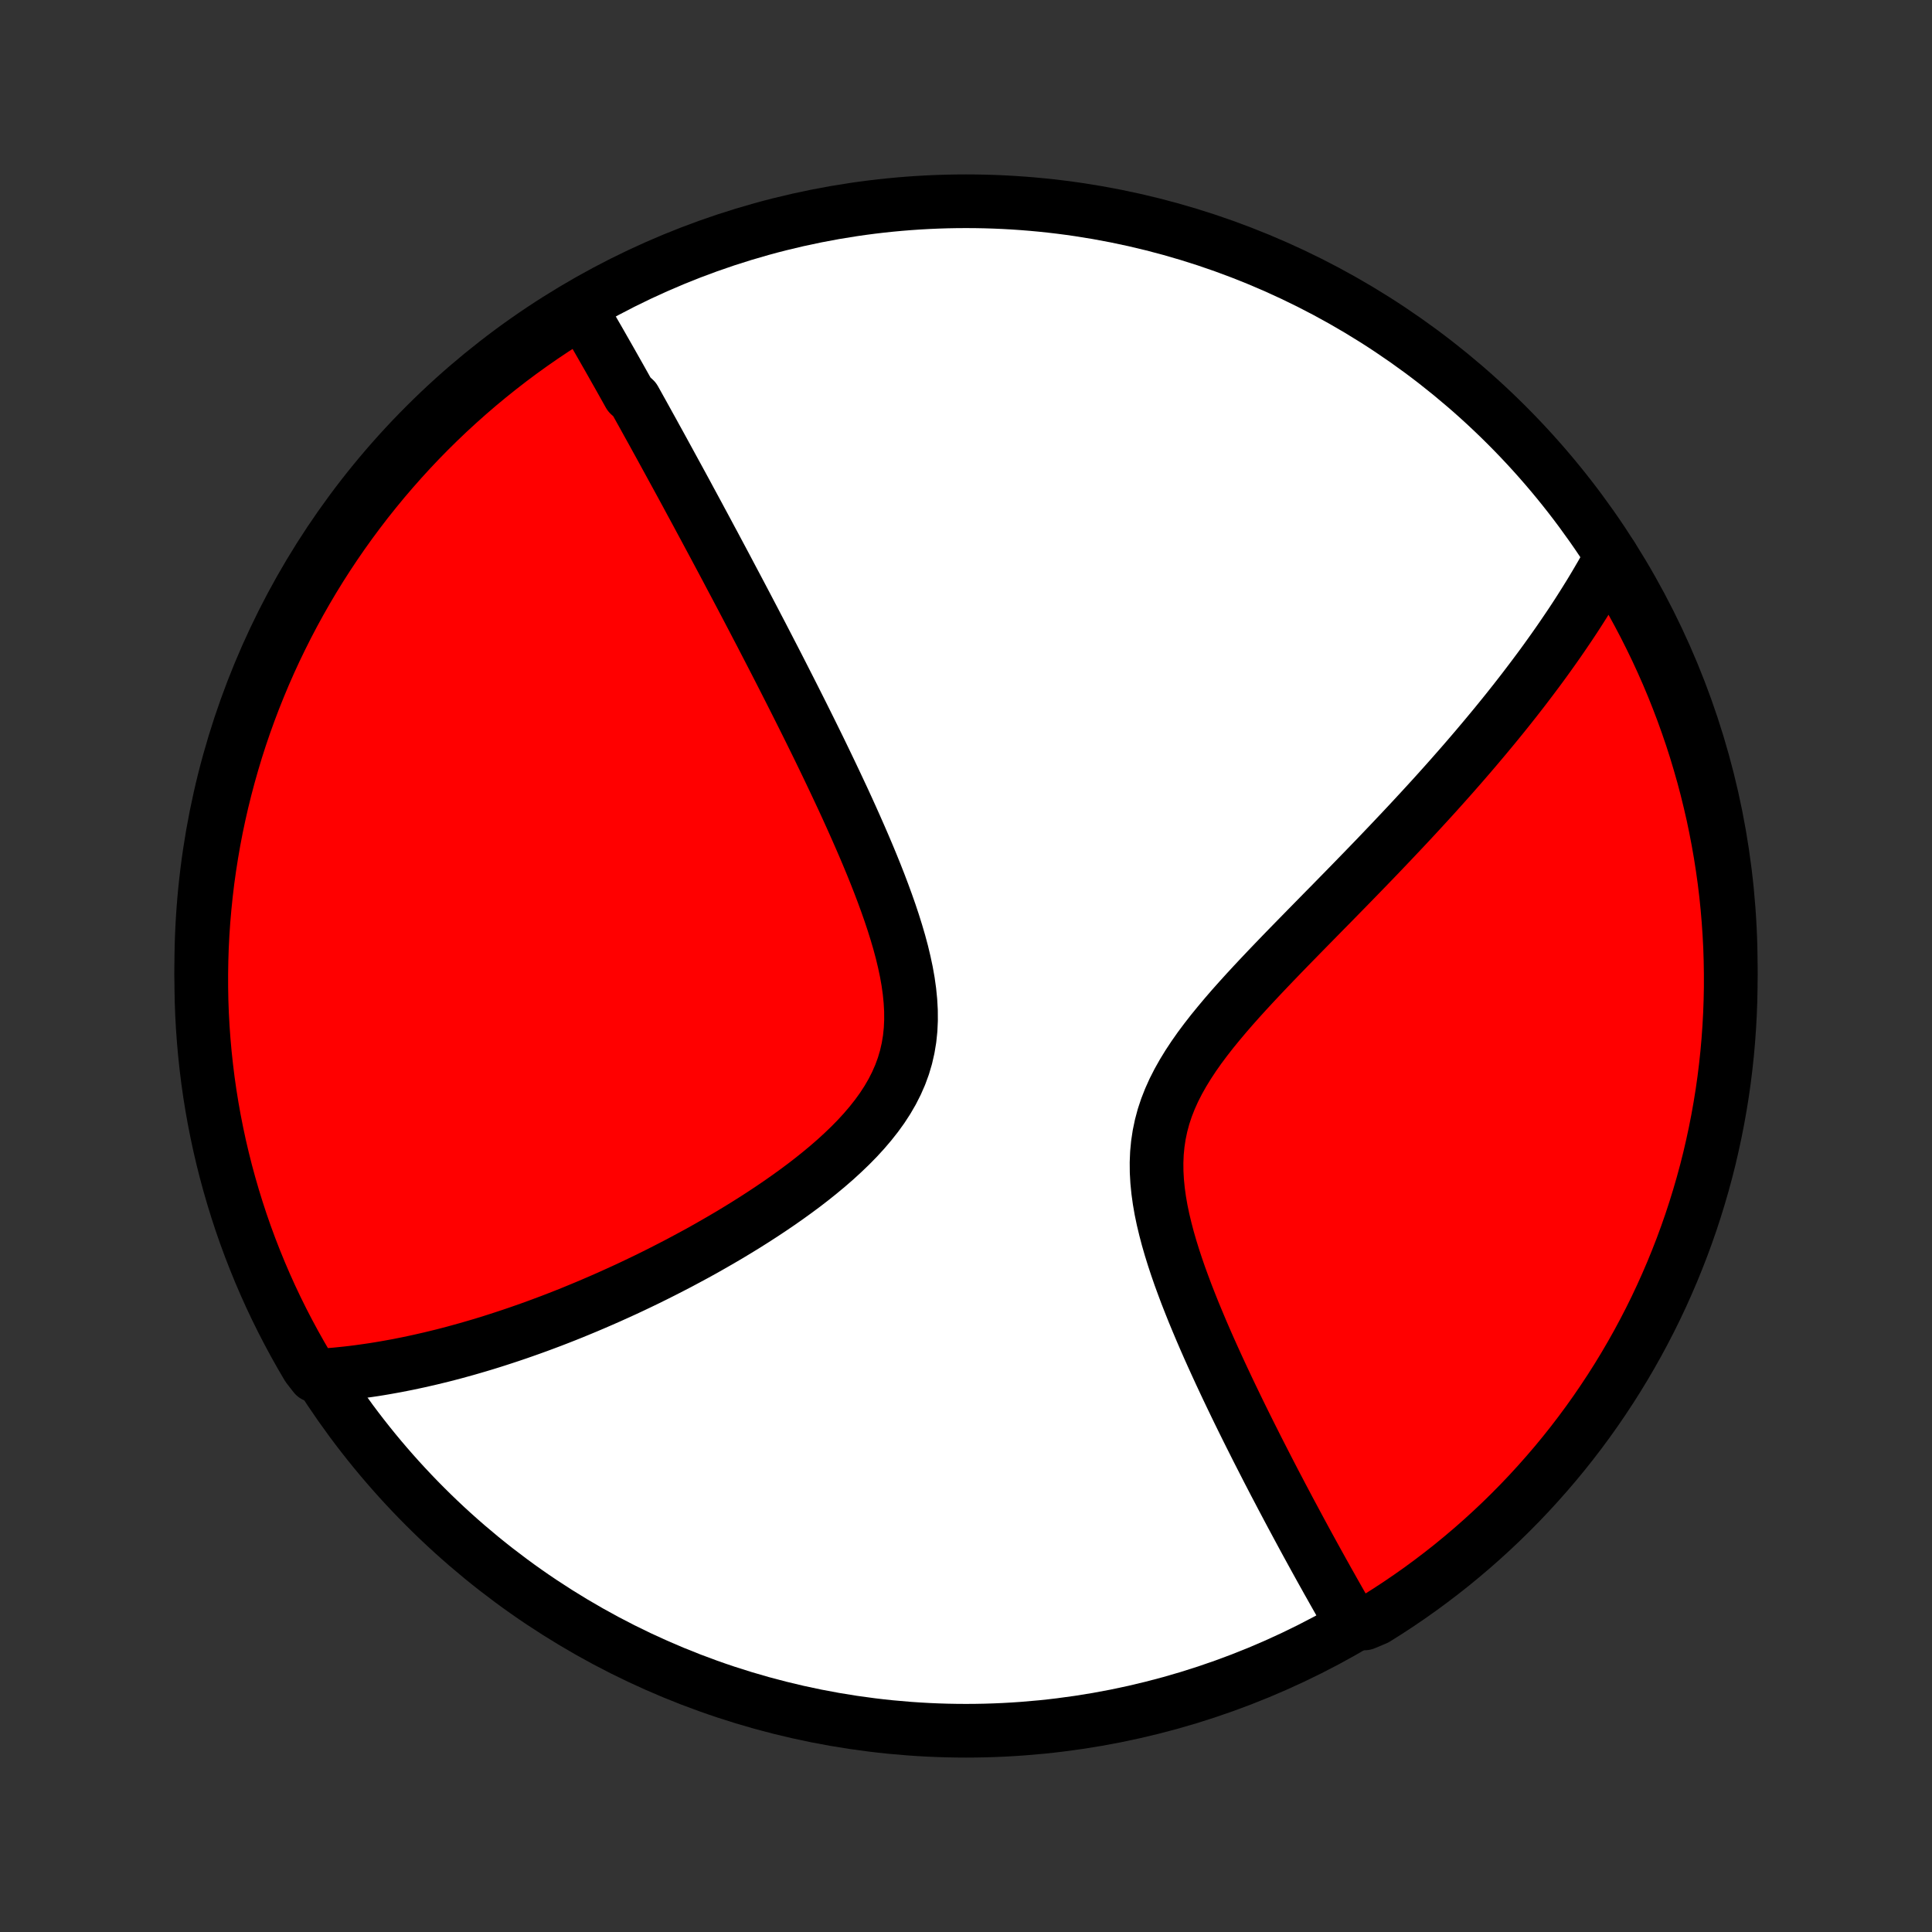 <?xml version="1.0" encoding="utf-8" standalone="no"?>
<!DOCTYPE svg PUBLIC "-//W3C//DTD SVG 1.1//EN"
  "http://www.w3.org/Graphics/SVG/1.1/DTD/svg11.dtd">
<!-- Created with matplotlib (http://matplotlib.org/) -->
<svg height="72pt" version="1.1" viewBox="0 0 72 72" width="72pt" xmlns="http://www.w3.org/2000/svg" xmlns:xlink="http://www.w3.org/1999/xlink">
 <rect x="0" y="0" width="72" height="72" fill="#333333" stroke="none"/>
 <defs>
  <style type="text/css">
*{stroke-linecap:butt;stroke-linejoin:round;}
  </style>
 </defs>
 <g id="figure_1">
  <g id="patch_1">
   <path d="
M0 72
L72 72
L72 0
L0 0
z
" style="fill:none;"/>
  </g>
  <g id="axes_1">
   <g id="PatchCollection_1">
    <defs>
     <path d="
M36 -7.5
C43.558 -7.5 50.808 -10.503 56.153 -15.848
C61.497 -21.192 64.5 -28.442 64.5 -36
C64.5 -43.558 61.497 -50.808 56.153 -56.153
C50.808 -61.497 43.558 -64.5 36 -64.5
C28.442 -64.5 21.192 -61.497 15.848 -56.153
C10.503 -50.808 7.5 -43.558 7.5 -36
C7.5 -28.442 10.503 -21.192 15.848 -15.848
C21.192 -10.503 28.442 -7.5 36 -7.5
z
" id="C0_0_a811fe30f3"/>
     <path d="
M21.623 -60.492
L21.719 -60.328
L21.816 -60.164
L21.912 -59.999
L22.008 -59.834
L22.104 -59.669
L22.2 -59.503
L22.296 -59.337
L22.392 -59.17
L22.487 -59.003
L22.583 -58.835
L22.679 -58.667
L22.775 -58.498
L22.871 -58.328
L22.967 -58.158
L23.064 -57.987
L23.16 -57.816
L23.257 -57.643
L23.354 -57.47
L23.451 -57.296
L23.646 -57.121
L23.744 -56.946
L23.842 -56.769
L23.941 -56.592
L24.04 -56.413
L24.139 -56.233
L24.239 -56.053
L24.34 -55.871
L24.44 -55.688
L24.542 -55.504
L24.644 -55.318
L24.746 -55.131
L24.849 -54.943
L24.953 -54.753
L25.057 -54.562
L25.162 -54.37
L25.268 -54.176
L25.375 -53.98
L25.482 -53.783
L25.59 -53.584
L25.698 -53.383
L25.808 -53.18
L25.919 -52.975
L26.03 -52.769
L26.142 -52.56
L26.256 -52.349
L26.37 -52.136
L26.485 -51.921
L26.602 -51.704
L26.719 -51.484
L26.837 -51.263
L26.957 -51.038
L27.078 -50.811
L27.199 -50.581
L27.322 -50.349
L27.447 -50.114
L27.572 -49.877
L27.699 -49.636
L27.827 -49.393
L27.956 -49.146
L28.087 -48.897
L28.218 -48.644
L28.352 -48.389
L28.486 -48.13
L28.622 -47.867
L28.759 -47.602
L28.898 -47.333
L29.038 -47.06
L29.179 -46.784
L29.321 -46.505
L29.465 -46.222
L29.61 -45.935
L29.756 -45.645
L29.904 -45.35
L30.052 -45.053
L30.202 -44.751
L30.352 -44.446
L30.504 -44.137
L30.656 -43.824
L30.809 -43.507
L30.962 -43.187
L31.116 -42.863
L31.27 -42.535
L31.425 -42.204
L31.579 -41.869
L31.732 -41.531
L31.885 -41.189
L32.037 -40.844
L32.188 -40.496
L32.337 -40.145
L32.484 -39.791
L32.628 -39.435
L32.769 -39.076
L32.906 -38.715
L33.039 -38.352
L33.167 -37.988
L33.289 -37.622
L33.404 -37.255
L33.512 -36.888
L33.611 -36.52
L33.699 -36.152
L33.777 -35.786
L33.842 -35.42
L33.893 -35.056
L33.929 -34.694
L33.949 -34.336
L33.951 -33.98
L33.935 -33.629
L33.899 -33.281
L33.842 -32.939
L33.765 -32.602
L33.667 -32.271
L33.548 -31.946
L33.408 -31.627
L33.249 -31.314
L33.072 -31.009
L32.877 -30.709
L32.666 -30.417
L32.44 -30.131
L32.201 -29.851
L31.95 -29.577
L31.688 -29.31
L31.416 -29.049
L31.137 -28.793
L30.85 -28.544
L30.557 -28.3
L30.259 -28.061
L29.957 -27.828
L29.651 -27.601
L29.343 -27.379
L29.033 -27.162
L28.721 -26.95
L28.408 -26.743
L28.095 -26.541
L27.781 -26.343
L27.468 -26.151
L27.156 -25.963
L26.844 -25.78
L26.534 -25.602
L26.226 -25.427
L25.919 -25.258
L25.613 -25.093
L25.31 -24.931
L25.009 -24.775
L24.71 -24.622
L24.414 -24.473
L24.12 -24.328
L23.829 -24.188
L23.54 -24.05
L23.254 -23.917
L22.97 -23.788
L22.689 -23.661
L22.411 -23.539
L22.136 -23.42
L21.863 -23.304
L21.593 -23.192
L21.326 -23.082
L21.061 -22.976
L20.799 -22.873
L20.54 -22.773
L20.283 -22.677
L20.028 -22.582
L19.776 -22.491
L19.527 -22.403
L19.28 -22.317
L19.035 -22.234
L18.793 -22.154
L18.553 -22.076
L18.315 -22
L18.079 -21.927
L17.846 -21.857
L17.614 -21.789
L17.385 -21.723
L17.157 -21.66
L16.932 -21.598
L16.708 -21.539
L16.486 -21.482
L16.265 -21.428
L16.047 -21.375
L15.829 -21.325
L15.614 -21.276
L15.4 -21.23
L15.187 -21.185
L14.976 -21.143
L14.766 -21.102
L14.557 -21.064
L14.35 -21.027
L14.143 -20.992
L13.938 -20.959
L13.734 -20.929
L13.53 -20.9
L13.328 -20.872
L13.127 -20.847
L12.926 -20.824
L12.726 -20.803
L12.527 -20.783
L12.329 -20.766
L12.131 -20.75
L11.725 -20.736
L11.468 -21.067
L11.219 -21.493
L10.977 -21.924
L10.743 -22.358
L10.516 -22.797
L10.297 -23.24
L10.086 -23.686
L9.883 -24.137
L9.688 -24.591
L9.501 -25.049
L9.322 -25.509
L9.151 -25.973
L8.988 -26.441
L8.834 -26.911
L8.688 -27.383
L8.55 -27.859
L8.42 -28.337
L8.299 -28.817
L8.186 -29.299
L8.082 -29.784
L7.986 -30.27
L7.899 -30.758
L7.82 -31.248
L7.75 -31.739
L7.689 -32.232
L7.636 -32.725
L7.592 -33.22
L7.556 -33.715
L7.529 -34.211
L7.511 -34.708
L7.502 -35.205
L7.501 -35.703
L7.509 -36.2
L7.525 -36.697
L7.55 -37.194
L7.584 -37.691
L7.627 -38.187
L7.678 -38.683
L7.737 -39.178
L7.806 -39.672
L7.883 -40.164
L7.968 -40.656
L8.062 -41.146
L8.165 -41.634
L8.276 -42.121
L8.396 -42.606
L8.524 -43.089
L8.66 -43.569
L8.804 -44.048
L8.957 -44.524
L9.118 -44.997
L9.288 -45.468
L9.465 -45.935
L9.651 -46.4
L9.844 -46.861
L10.046 -47.32
L10.255 -47.774
L10.473 -48.225
L10.698 -48.673
L10.931 -49.117
L11.171 -49.556
L11.419 -49.992
L11.674 -50.423
L11.937 -50.85
L12.207 -51.272
L12.485 -51.69
L12.769 -52.102
L13.061 -52.51
L13.36 -52.913
L13.665 -53.311
L13.978 -53.703
L14.297 -54.091
L14.623 -54.472
L14.955 -54.848
L15.293 -55.218
L15.638 -55.583
L15.989 -55.941
L16.346 -56.293
L16.71 -56.64
L17.079 -56.979
L17.454 -57.313
L17.834 -57.64
L18.22 -57.96
L18.612 -58.274
L19.008 -58.581
L19.41 -58.881
L19.817 -59.174
L20.229 -59.46
L20.646 -59.739
L21.067 -60.01
z
" id="C0_1_c1a2252759"/>
     <path d="
M60.058 -51.27
L59.964 -51.097
L59.868 -50.923
L59.77 -50.75
L59.671 -50.576
L59.57 -50.403
L59.468 -50.229
L59.364 -50.055
L59.259 -49.881
L59.151 -49.707
L59.042 -49.532
L58.932 -49.358
L58.82 -49.182
L58.706 -49.006
L58.59 -48.83
L58.472 -48.653
L58.352 -48.476
L58.231 -48.298
L58.108 -48.119
L57.983 -47.94
L57.855 -47.759
L57.726 -47.578
L57.595 -47.396
L57.462 -47.213
L57.326 -47.029
L57.188 -46.844
L57.048 -46.658
L56.906 -46.471
L56.762 -46.282
L56.615 -46.093
L56.466 -45.902
L56.314 -45.71
L56.16 -45.516
L56.003 -45.321
L55.843 -45.124
L55.681 -44.926
L55.516 -44.727
L55.349 -44.526
L55.178 -44.323
L55.005 -44.118
L54.828 -43.911
L54.649 -43.703
L54.467 -43.493
L54.281 -43.281
L54.093 -43.067
L53.901 -42.851
L53.706 -42.633
L53.508 -42.413
L53.306 -42.191
L53.101 -41.967
L52.893 -41.741
L52.681 -41.512
L52.466 -41.281
L52.247 -41.048
L52.025 -40.813
L51.8 -40.575
L51.571 -40.335
L51.339 -40.092
L51.103 -39.847
L50.864 -39.6
L50.622 -39.351
L50.377 -39.099
L50.128 -38.844
L49.877 -38.588
L49.623 -38.328
L49.365 -38.067
L49.106 -37.803
L48.844 -37.536
L48.581 -37.268
L48.315 -36.996
L48.048 -36.723
L47.78 -36.447
L47.512 -36.169
L47.243 -35.888
L46.975 -35.605
L46.708 -35.32
L46.442 -35.032
L46.179 -34.742
L45.919 -34.45
L45.664 -34.155
L45.414 -33.857
L45.169 -33.557
L44.933 -33.254
L44.705 -32.949
L44.488 -32.64
L44.282 -32.328
L44.089 -32.013
L43.91 -31.695
L43.746 -31.373
L43.6 -31.048
L43.471 -30.719
L43.361 -30.387
L43.271 -30.051
L43.2 -29.712
L43.148 -29.369
L43.115 -29.023
L43.101 -28.675
L43.104 -28.325
L43.124 -27.973
L43.159 -27.619
L43.208 -27.265
L43.27 -26.909
L43.344 -26.554
L43.429 -26.2
L43.522 -25.846
L43.624 -25.493
L43.733 -25.142
L43.848 -24.793
L43.968 -24.446
L44.094 -24.102
L44.222 -23.76
L44.355 -23.421
L44.489 -23.086
L44.627 -22.754
L44.765 -22.426
L44.905 -22.101
L45.046 -21.78
L45.188 -21.463
L45.33 -21.151
L45.472 -20.842
L45.614 -20.538
L45.756 -20.237
L45.897 -19.941
L46.038 -19.649
L46.177 -19.362
L46.316 -19.079
L46.454 -18.8
L46.591 -18.525
L46.727 -18.255
L46.861 -17.988
L46.995 -17.726
L47.127 -17.468
L47.257 -17.214
L47.386 -16.965
L47.514 -16.718
L47.641 -16.477
L47.766 -16.238
L47.89 -16.004
L48.012 -15.773
L48.133 -15.546
L48.253 -15.323
L48.371 -15.103
L48.488 -14.886
L48.603 -14.673
L48.717 -14.463
L48.83 -14.257
L48.942 -14.053
L49.052 -13.853
L49.161 -13.656
L49.269 -13.461
L49.376 -13.27
L49.481 -13.081
L49.586 -12.896
L49.689 -12.712
L49.791 -12.532
L49.892 -12.354
L49.992 -12.178
L50.091 -12.005
L50.19 -11.834
L50.287 -11.666
L50.855 -11.5
L51.278 -11.678
L51.695 -11.941
L52.108 -12.211
L52.516 -12.489
L52.919 -12.773
L53.316 -13.065
L53.709 -13.364
L54.096 -13.669
L54.477 -13.982
L54.853 -14.301
L55.223 -14.627
L55.587 -14.959
L55.946 -15.298
L56.298 -15.643
L56.644 -15.994
L56.984 -16.351
L57.317 -16.715
L57.644 -17.084
L57.965 -17.459
L58.278 -17.839
L58.585 -18.225
L58.885 -18.617
L59.178 -19.014
L59.464 -19.416
L59.742 -19.823
L60.014 -20.235
L60.278 -20.651
L60.535 -21.073
L60.784 -21.499
L61.026 -21.929
L61.26 -22.364
L61.487 -22.803
L61.706 -23.246
L61.916 -23.692
L62.119 -24.143
L62.314 -24.597
L62.501 -25.055
L62.68 -25.515
L62.851 -25.98
L63.014 -26.447
L63.168 -26.917
L63.314 -27.39
L63.452 -27.865
L63.582 -28.343
L63.703 -28.823
L63.815 -29.306
L63.919 -29.79
L64.015 -30.277
L64.102 -30.765
L64.181 -31.255
L64.251 -31.746
L64.312 -32.238
L64.365 -32.732
L64.409 -33.227
L64.444 -33.722
L64.471 -34.218
L64.489 -34.715
L64.499 -35.212
L64.499 -35.709
L64.491 -36.207
L64.475 -36.704
L64.449 -37.201
L64.415 -37.698
L64.373 -38.194
L64.322 -38.69
L64.262 -39.184
L64.193 -39.678
L64.116 -40.171
L64.03 -40.662
L63.936 -41.152
L63.834 -41.641
L63.722 -42.127
L63.603 -42.612
L63.475 -43.095
L63.338 -43.576
L63.194 -44.054
L63.041 -44.53
L62.879 -45.003
L62.71 -45.474
L62.532 -45.941
L62.347 -46.406
L62.153 -46.868
L61.951 -47.326
L61.742 -47.78
L61.524 -48.231
L61.299 -48.679
L61.066 -49.123
L60.826 -49.562
L60.578 -49.997
z
" id="C0_2_e3148d9ca0"/>
    </defs>
    <g clip-path="url(#p1bffca34e9)">
     <use style="fill:#ffffff;stroke:#000000;stroke-width:2.0;" x="0.0" xlink:href="#C0_0_a811fe30f3" y="72.0"/>
    </g>
    <g clip-path="url(#p1bffca34e9)">
     <use style="fill:#ff0000;stroke:#000000;stroke-width:2.0;" x="0.0" xlink:href="#C0_1_c1a2252759" y="72.0"/>
    </g>
    <g clip-path="url(#p1bffca34e9)">
     <use style="fill:#ff0000;stroke:#000000;stroke-width:2.0;" x="0.0" xlink:href="#C0_2_e3148d9ca0" y="72.0"/>
    </g>
   </g>
  </g>
 </g>
 <defs>
  <clipPath id="p1bffca34e9">
   <rect height="72.0" width="72.0" x="0.0" y="0.0"/>
  </clipPath>
 </defs>
</svg>

